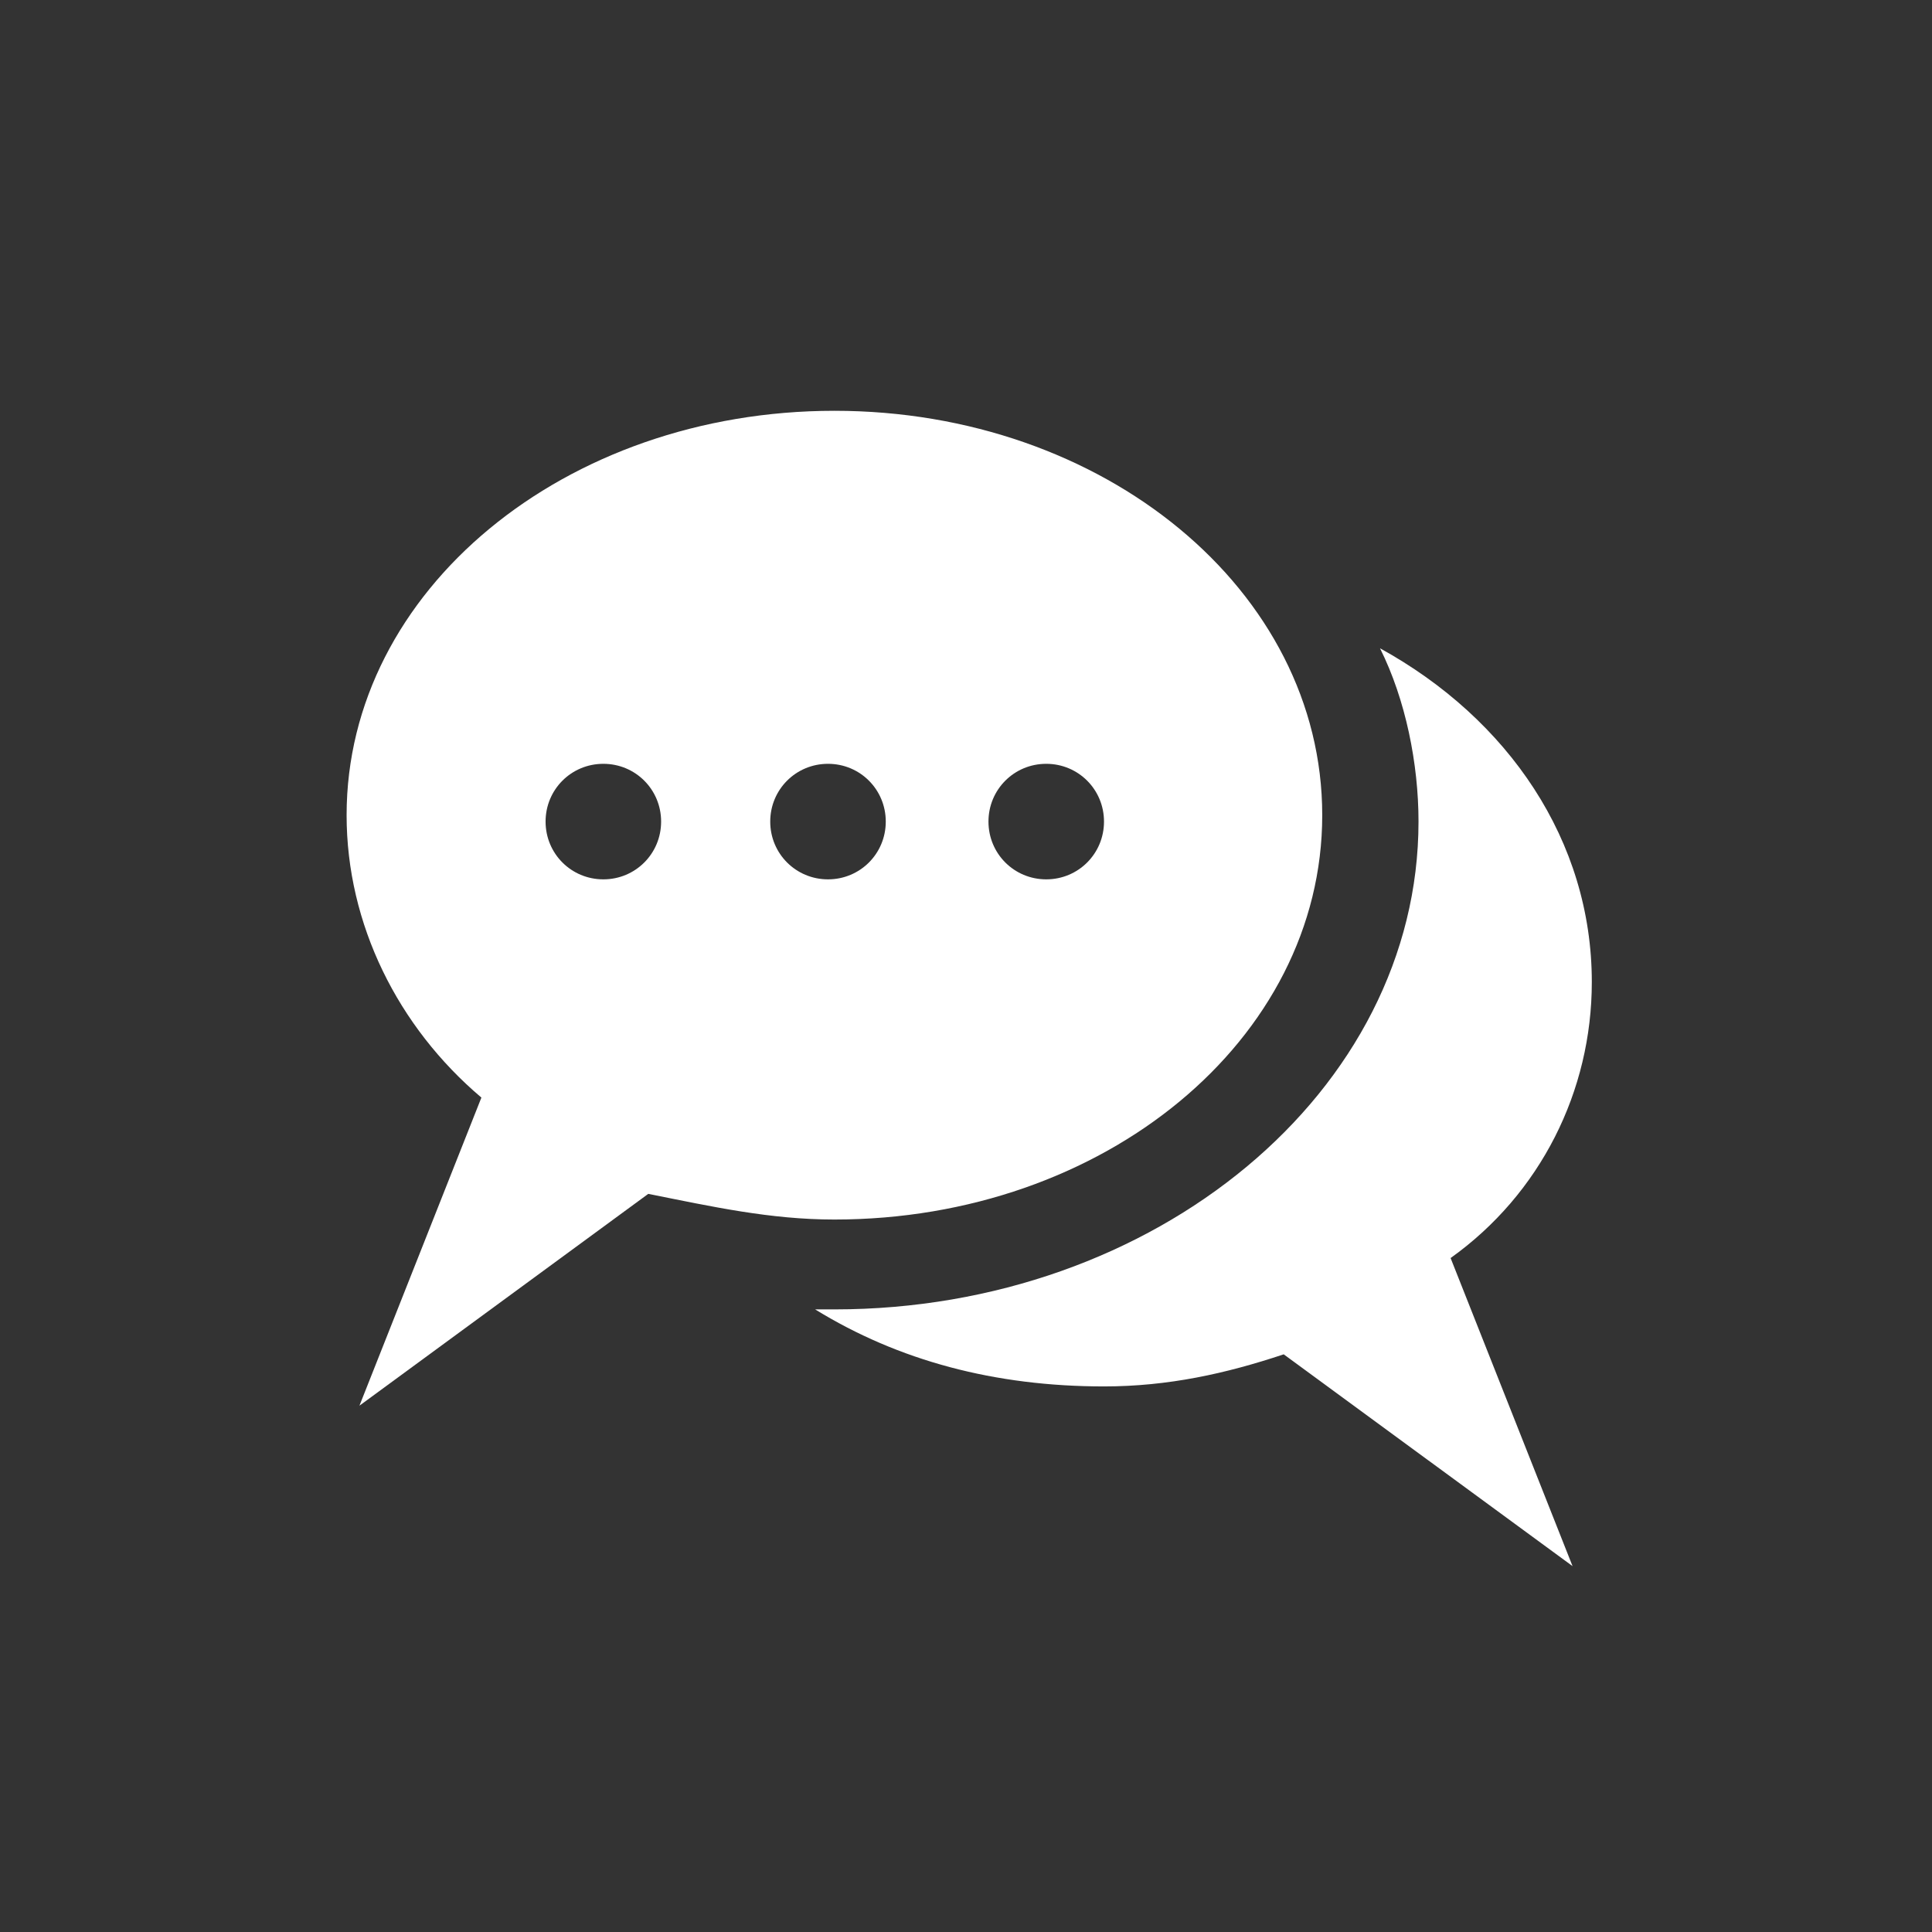 <?xml version="1.0" encoding="utf-8"?>
<!-- Generator: Adobe Illustrator 21.1.0, SVG Export Plug-In . SVG Version: 6.00 Build 0)  -->
<svg version="1.1" id="Layer_1" xmlns="http://www.w3.org/2000/svg" xmlns:xlink="http://www.w3.org/1999/xlink" x="0px" y="0px"
	 viewBox="0 0 30.1 30.1" style="enable-background:new 0 0 30.1 30.1;" xml:space="preserve">
<rect x="0" y="0" width="30.1" height="30.1" fill="#333333" stroke="none"/>
<style type="text/css">
	.st0{fill:#FFFFFF;}
</style>
<path class="st0" d="M24.8,15.3c0-2.2-1.3-4.1-3.3-5.2c0.4,0.8,0.6,1.8,0.6,2.7c0,4.2-4.1,7.6-9.1,7.6c-0.1,0-0.2,0-0.3,0
	c1.3,0.8,2.8,1.2,4.5,1.2c1,0,1.9-0.2,2.8-0.5l4.5,3.3l-1.9-4.8C24,18.6,24.8,17,24.8,15.3z"/>
<path class="st0" d="M13,6.4c-4.2,0-7.6,2.8-7.6,6.3c0,1.7,0.8,3.3,2.1,4.4l-1.9,4.8l4.5-3.3C11.1,18.8,12,19,13,19
	c4.2,0,7.6-2.8,7.6-6.3C20.6,9.2,17.2,6.4,13,6.4z M9.4,13.7c-0.5,0-0.9-0.4-0.9-0.9c0-0.5,0.4-0.9,0.9-0.9s0.9,0.4,0.9,0.9
	C10.3,13.3,9.9,13.7,9.4,13.7z M12.9,13.7c-0.5,0-0.9-0.4-0.9-0.9c0-0.5,0.4-0.9,0.9-0.9s0.9,0.4,0.9,0.9
	C13.8,13.3,13.4,13.7,12.9,13.7z M16.3,13.7c-0.5,0-0.9-0.4-0.9-0.9c0-0.5,0.4-0.9,0.9-0.9s0.9,0.4,0.9,0.9
	C17.2,13.3,16.8,13.7,16.3,13.7z"/>
</svg>
